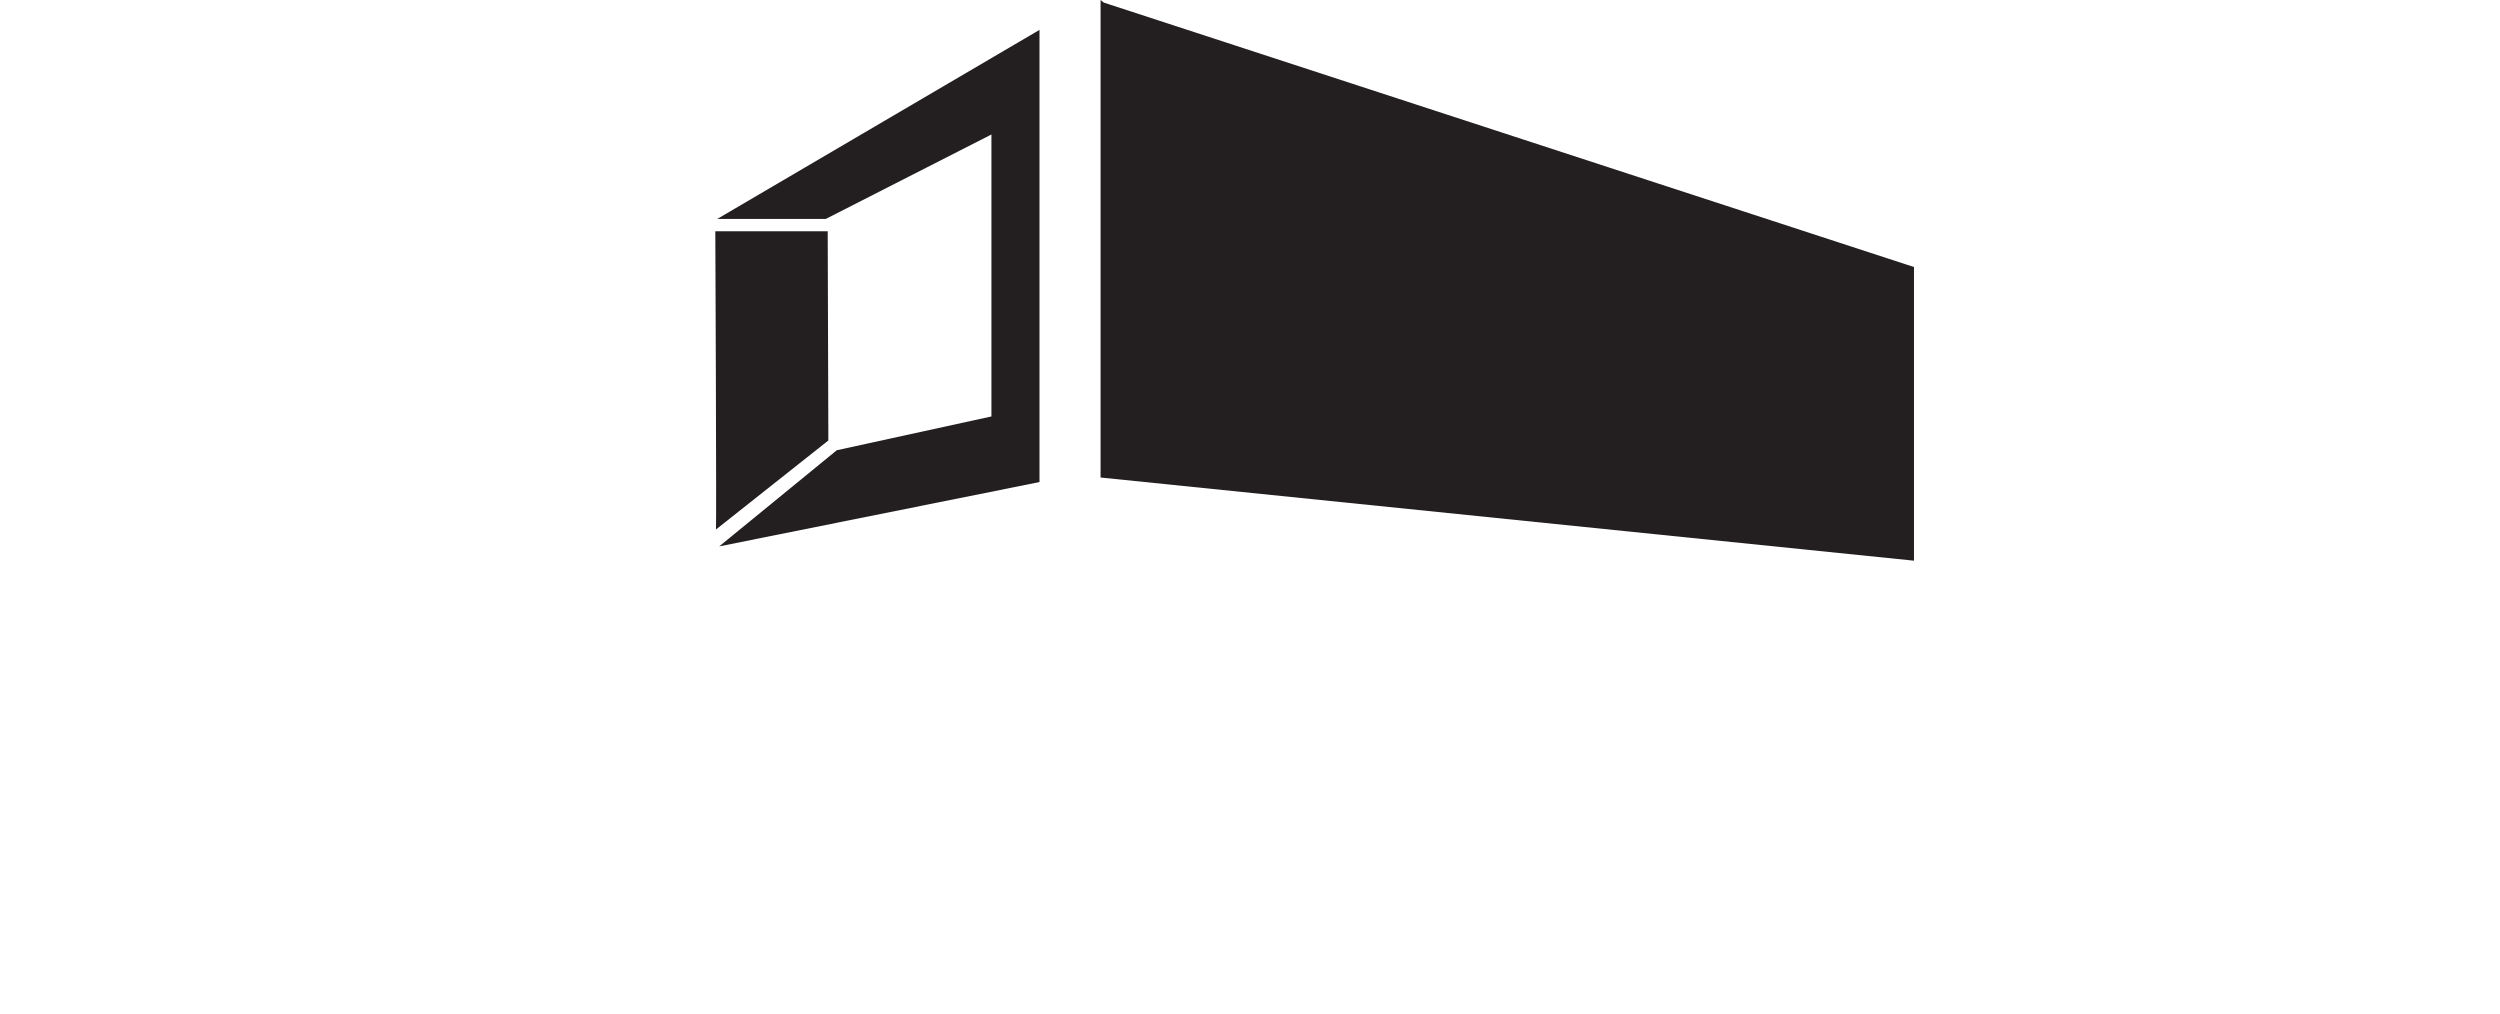 <?xml version="1.0" encoding="utf-8"?>
<!-- Generator: Adobe Illustrator 22.0.1, SVG Export Plug-In . SVG Version: 6.00 Build 0)  -->
<!DOCTYPE svg PUBLIC "-//W3C//DTD SVG 1.1//EN" "http://www.w3.org/Graphics/SVG/1.1/DTD/svg11.dtd">
<svg version="1.1" id="Layer_1" xmlns="http://www.w3.org/2000/svg" xmlns:xlink="http://www.w3.org/1999/xlink" x="0px" y="0px"
	 viewBox="0 0 384.8 156.1" style="enable-background:new 0 0 384.8 156.1;" xml:space="preserve">
<style type="text/css">
	.st0{fill:#231F20;}
</style>
<title>Cantilevers</title>
<polygon class="st0" points="110.4,33.7 127.1,33.7 152.6,20.7 152.6,64.1 128.8,69.3 110.7,84.1 160,74.2 160,4.6 "/>
<path class="st0" d="M110.1,35.6h17.3l0.1,32.2l-17.3,13.7C110.3,81.5,110.1,35.2,110.1,35.6z"/>
<polyline class="st0" points="169.4,0 169.4,73.5 294.6,86.3 294.6,41.1 169.9,0.4 "/>
</svg>
